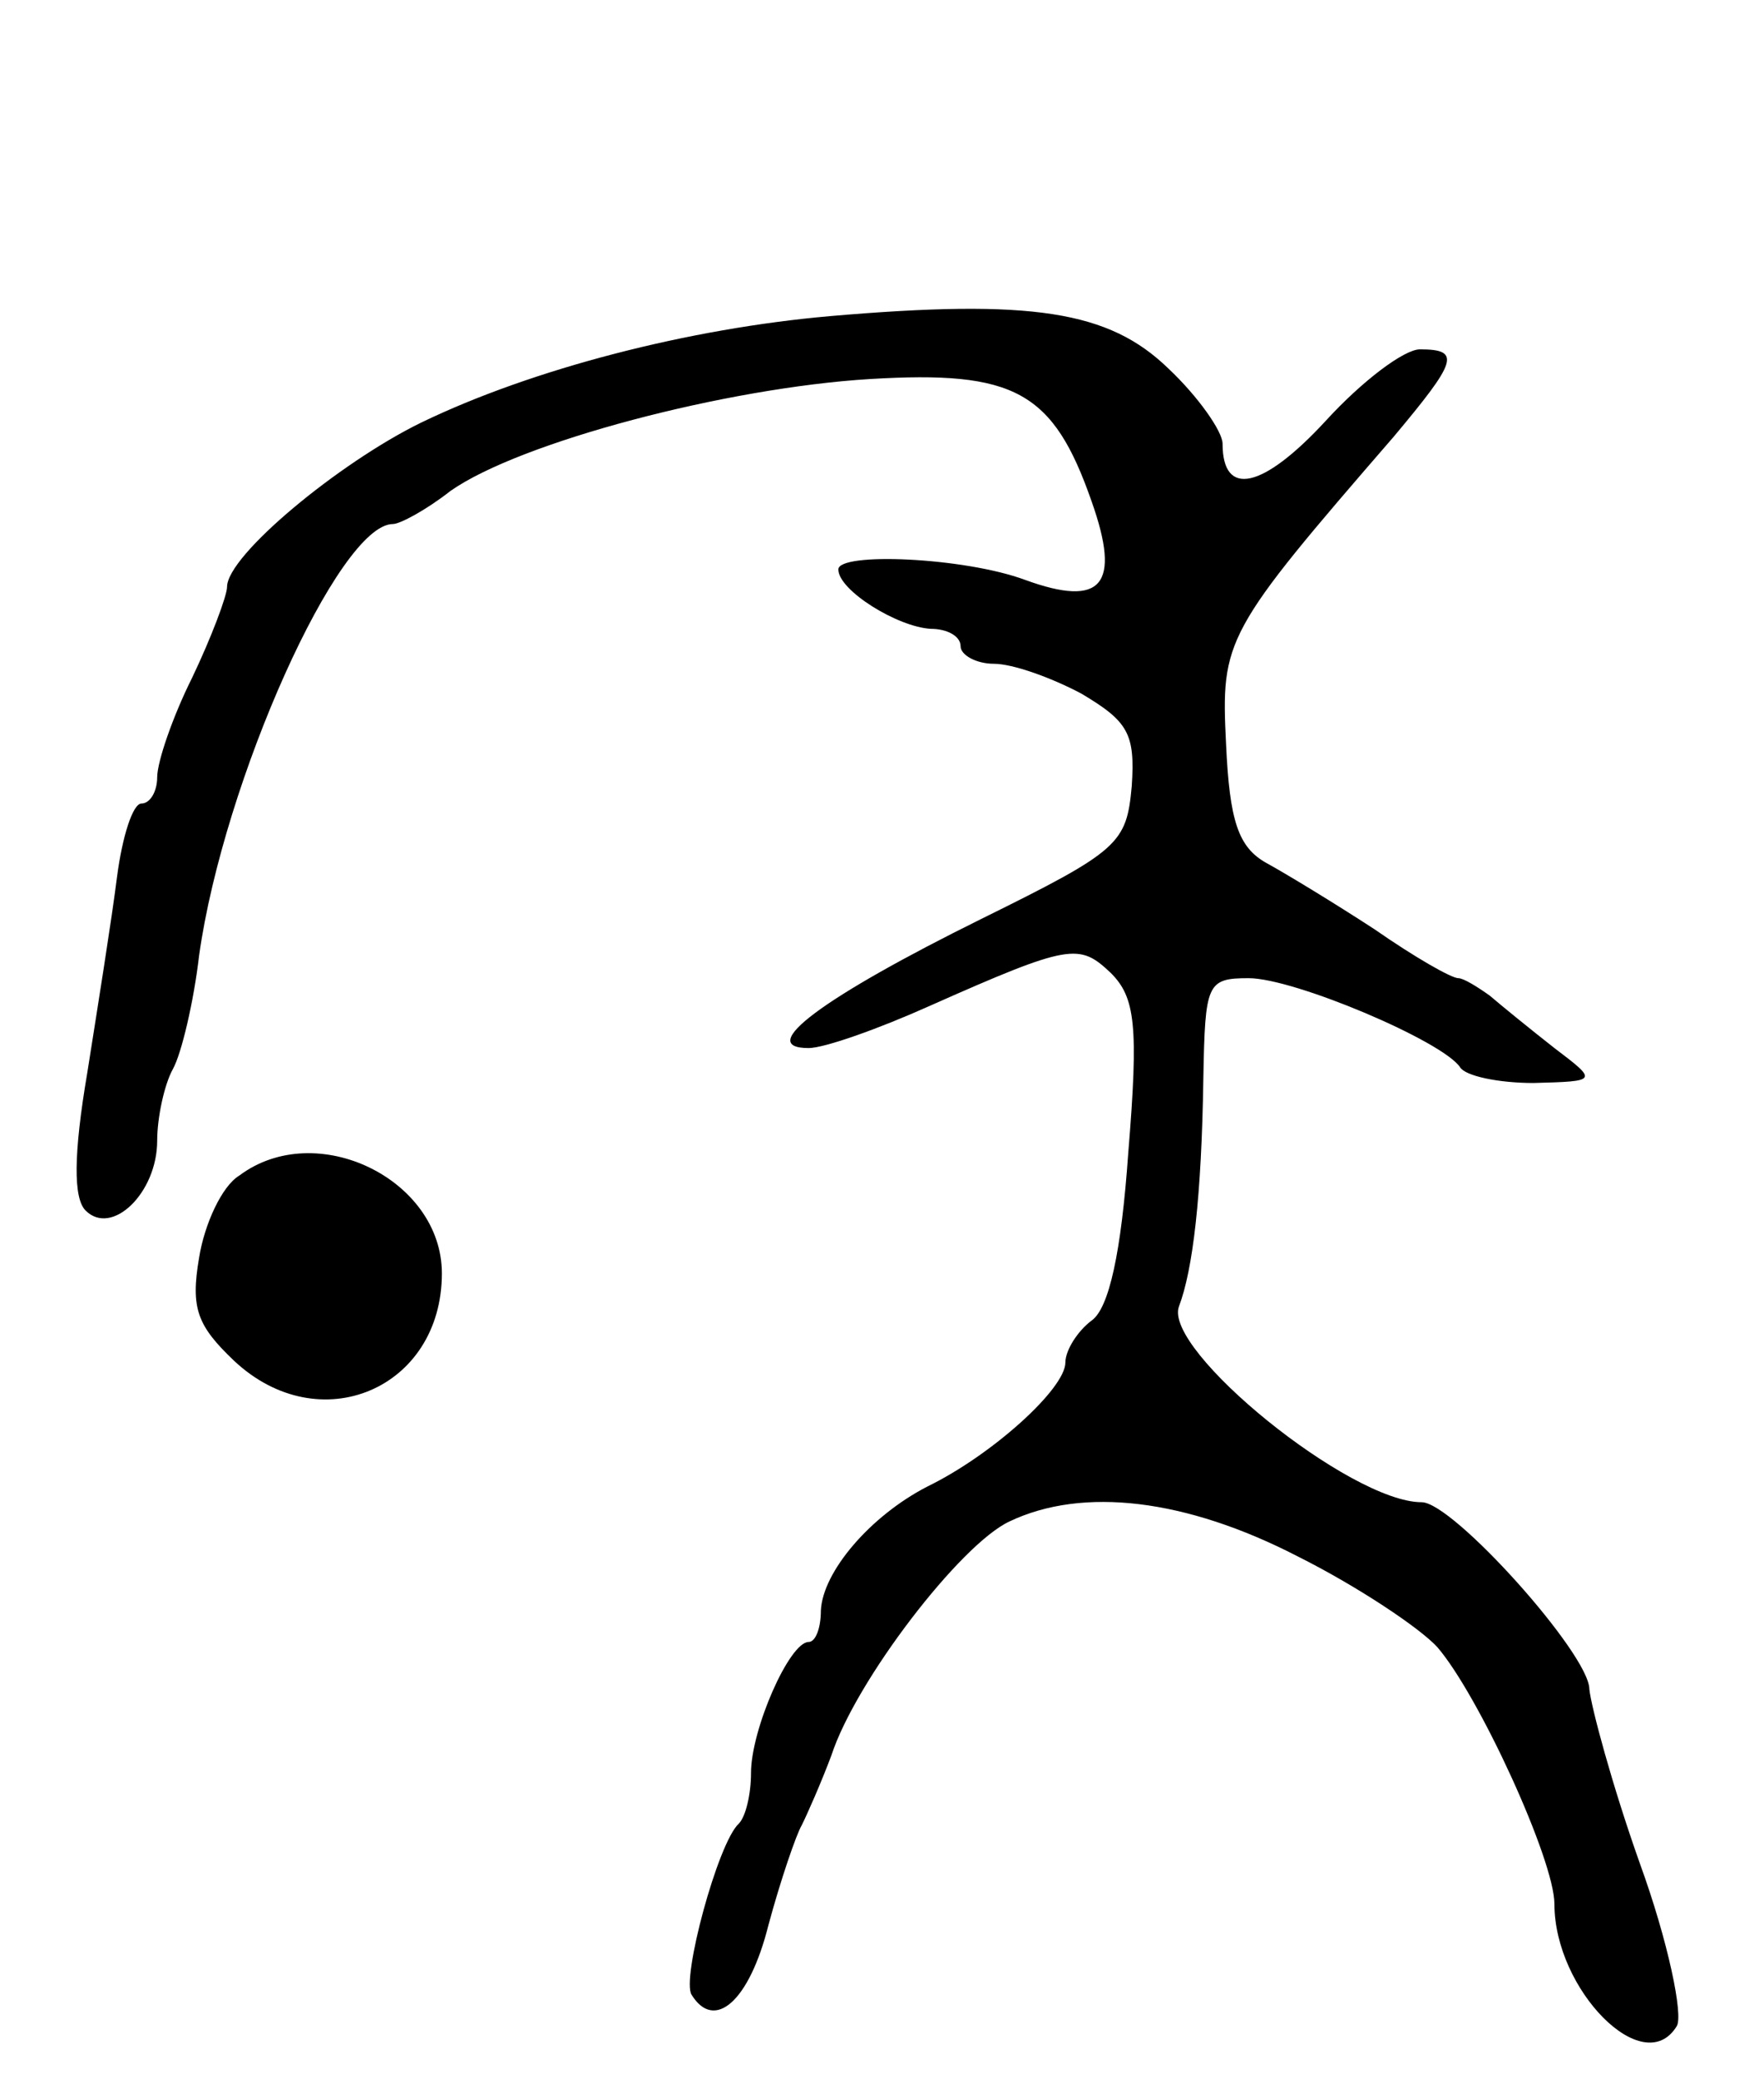 <svg version="1.0" xmlns="http://www.w3.org/2000/svg"
 width="101pt" height="119pt" viewBox="0 0 101 119"
 preserveAspectRatio="xMidYMid meet">
<g transform="translate(0,119) scale(0.1,-0.1)"
fill="#000000" stroke="none">
<path d="M475 1009 c-80 -7 -170 -30 -234 -61 -47 -23 -111 -76 -111 -94 0 -5
-9 -29 -20 -52 -11 -22 -20 -48 -20 -57 0 -8 -4 -15 -9 -15 -5 0 -11 -19 -14
-42 -3 -24 -11 -74 -17 -112 -8 -47 -8 -72 -1 -79 15 -15 41 10 41 40 0 13 4
32 9 41 5 9 12 39 15 65 14 100 80 247 111 247 4 0 19 8 33 19 40 28 158 59
240 64 83 5 105 -7 127 -70 17 -48 6 -61 -38 -45 -35 13 -107 16 -107 6 0 -12
34 -33 53 -34 9 0 17 -4 17 -10 0 -5 9 -10 19 -10 11 0 33 -8 50 -17 27 -16
31 -23 29 -53 -3 -33 -7 -37 -86 -76 -91 -45 -130 -74 -99 -74 9 0 40 11 69
24 81 36 86 36 104 19 14 -14 16 -30 10 -103 -4 -57 -11 -89 -21 -96 -8 -6
-15 -17 -15 -24 0 -15 -42 -53 -79 -71 -33 -17 -60 -49 -61 -71 0 -10 -3 -18
-7 -18 -11 0 -33 -50 -33 -75 0 -12 -3 -25 -7 -29 -12 -11 -33 -89 -27 -98 13
-21 33 -4 44 40 7 26 16 52 19 57 3 6 11 24 17 40 14 43 74 121 102 134 42 20
101 13 165 -20 34 -17 70 -41 80 -52 24 -28 67 -122 67 -147 0 -49 51 -101 70
-70 4 6 -5 49 -21 93 -16 45 -28 90 -29 100 0 20 -78 107 -96 107 -41 0 -148
87 -139 112 8 21 13 63 14 131 1 54 2 57 26 57 26 0 111 -36 121 -51 3 -5 22
-9 42 -9 37 1 37 1 12 20 -14 11 -30 24 -37 30 -7 5 -15 10 -18 10 -4 0 -25
12 -48 28 -23 15 -51 32 -62 38 -16 9 -21 24 -23 68 -3 60 -1 64 96 176 36 43
39 50 15 50 -9 0 -33 -18 -54 -41 -36 -39 -59 -44 -59 -13 0 7 -14 27 -31 43
-34 33 -78 40 -194 30z"/>
<path d="M137 517 c-10 -6 -20 -28 -23 -47 -5 -29 -1 -39 20 -59 49 -46 119
-16 119 50 0 54 -72 89 -116 56z"/>
</g>
</svg>
